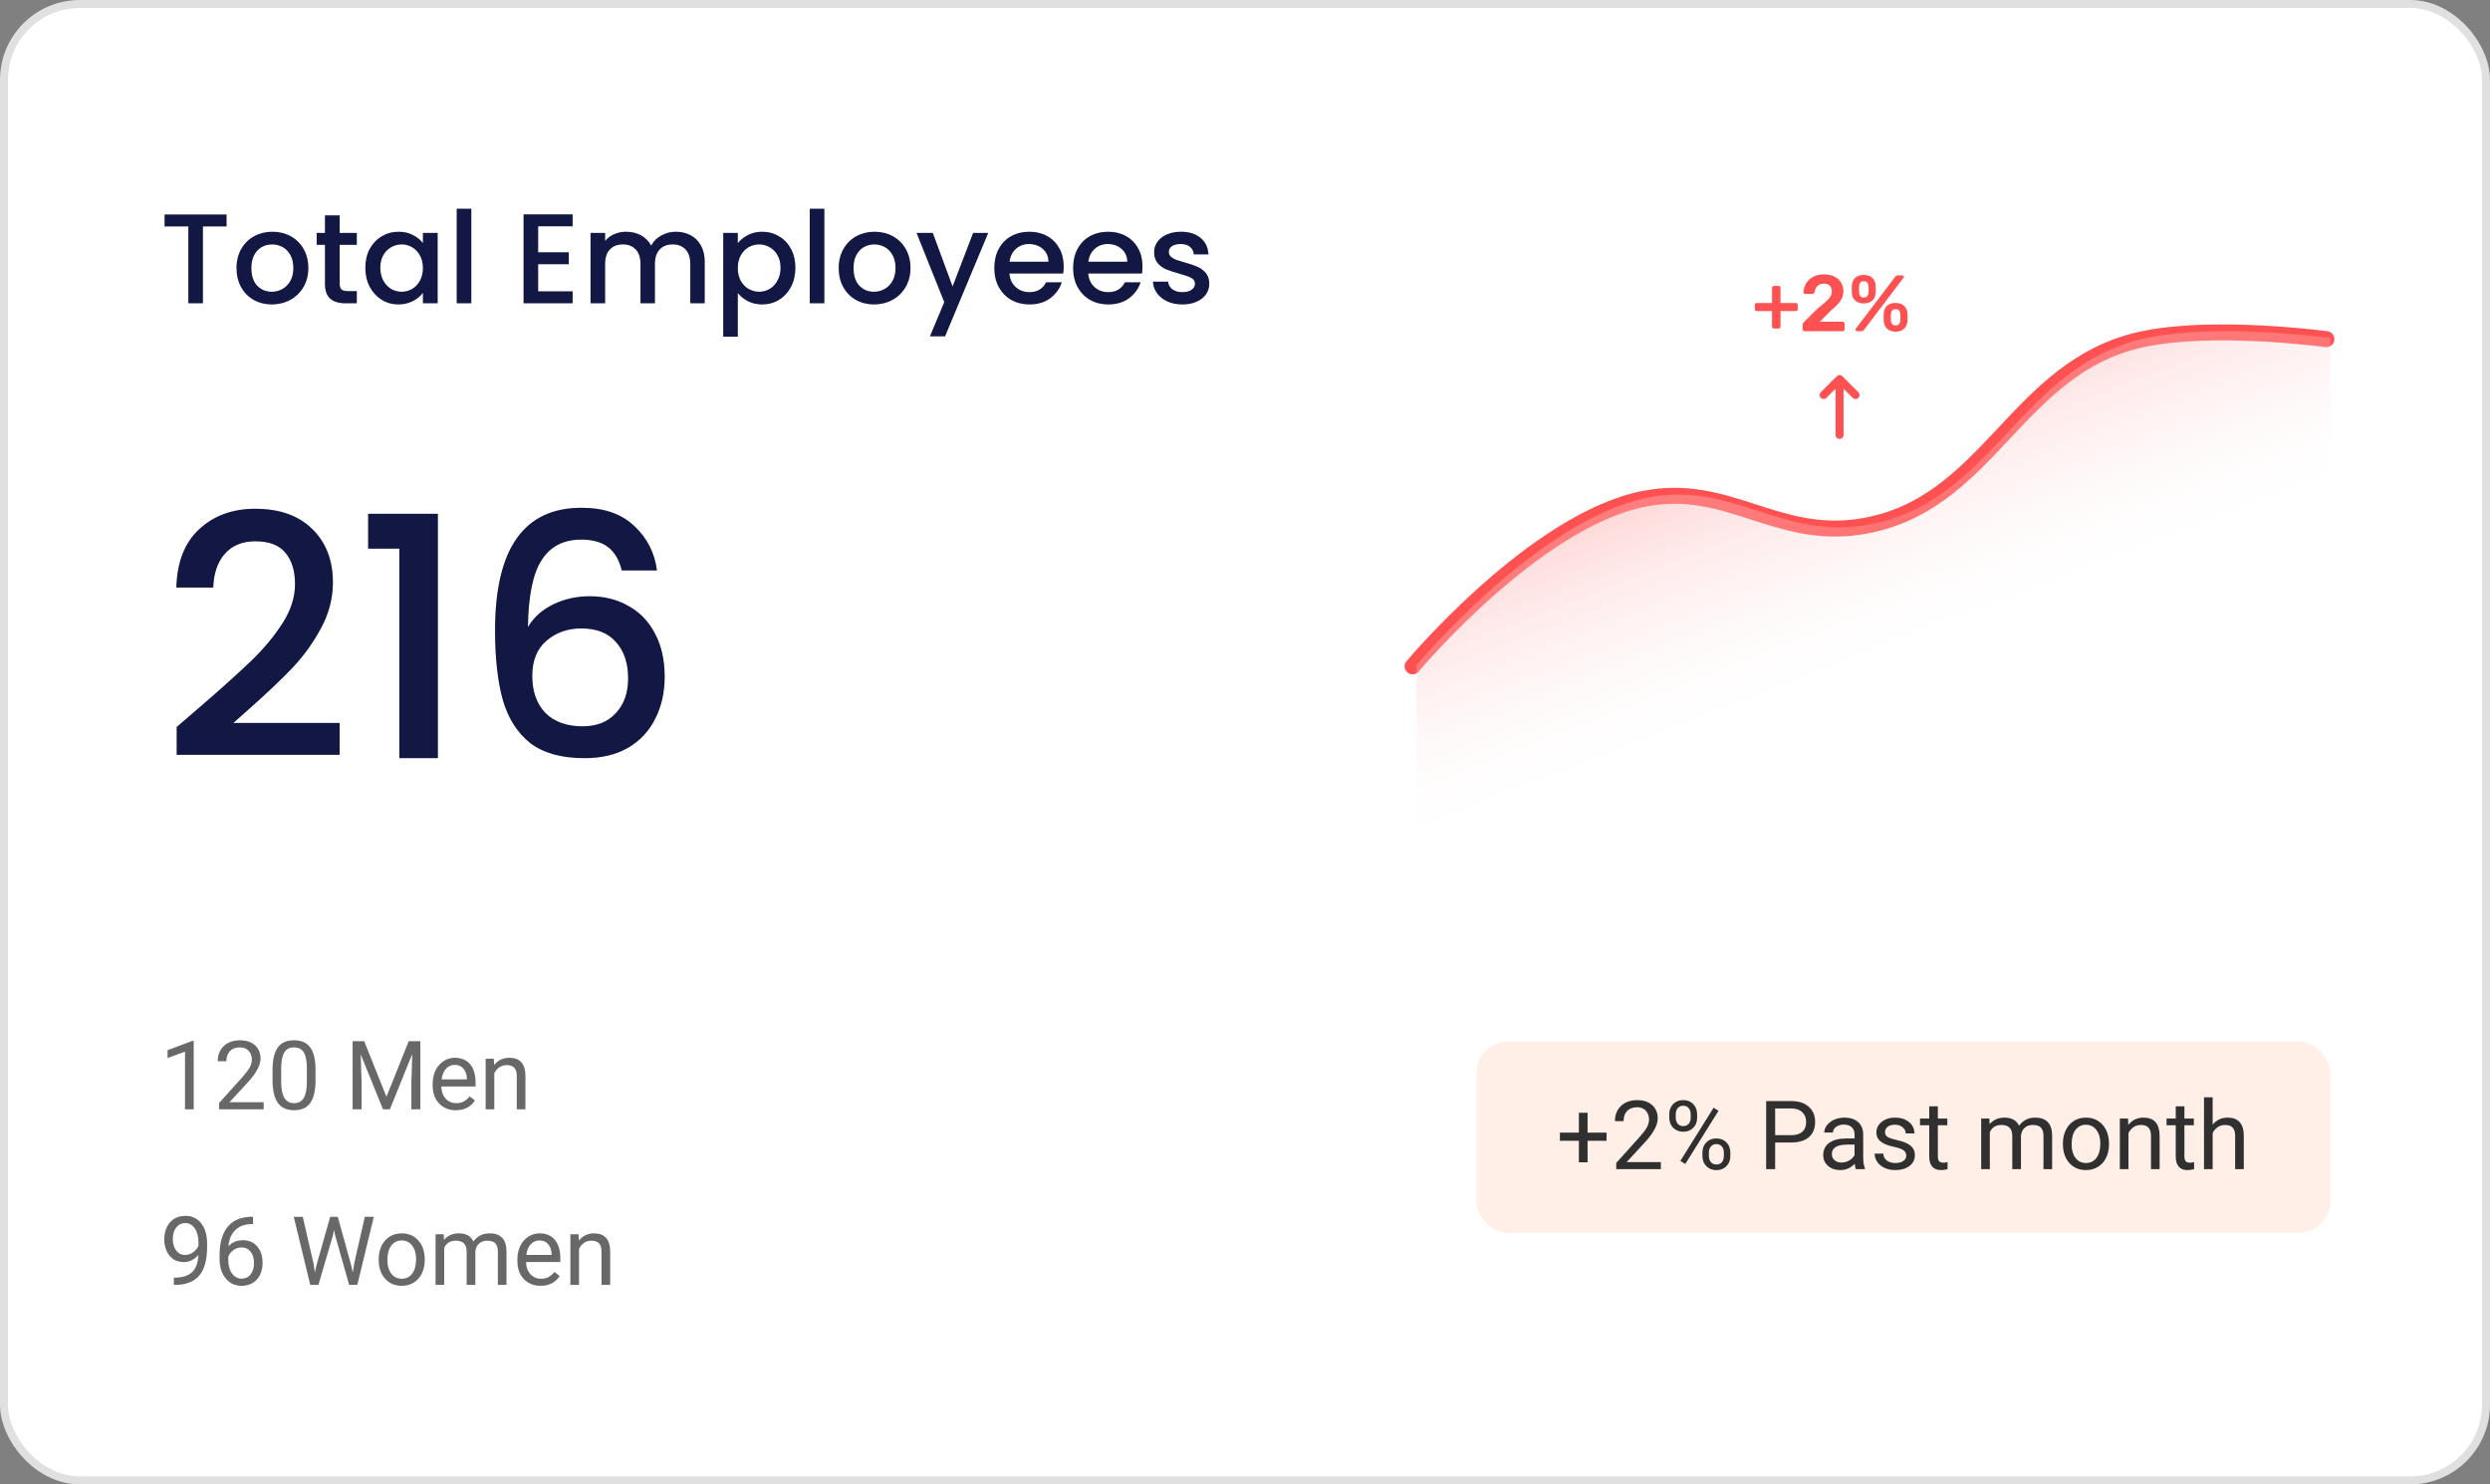<svg width="312" height="186" viewBox="0 0 312 186" fill="none" xmlns="http://www.w3.org/2000/svg">
<rect x="0" y="0" width="312" height="186" fill="#808080" stroke="none"/>
<rect x="0.5" y="0.5" width="311" height="185" rx="9.5" fill="white"/>
<path d="M28.384 26.88V28.368H25.424V38H23.6V28.368H20.624V26.88H28.384ZM34.055 38.144C33.223 38.144 32.471 37.957 31.799 37.584C31.127 37.2 30.599 36.667 30.215 35.984C29.831 35.291 29.639 34.491 29.639 33.584C29.639 32.688 29.837 31.893 30.231 31.2C30.626 30.507 31.165 29.973 31.847 29.6C32.53 29.227 33.293 29.04 34.135 29.04C34.978 29.04 35.741 29.227 36.423 29.6C37.106 29.973 37.645 30.507 38.039 31.2C38.434 31.893 38.631 32.688 38.631 33.584C38.631 34.48 38.429 35.275 38.023 35.968C37.618 36.661 37.063 37.2 36.359 37.584C35.666 37.957 34.898 38.144 34.055 38.144ZM34.055 36.56C34.525 36.56 34.962 36.448 35.367 36.224C35.783 36 36.119 35.664 36.375 35.216C36.631 34.768 36.759 34.224 36.759 33.584C36.759 32.944 36.637 32.405 36.391 31.968C36.146 31.52 35.821 31.184 35.415 30.96C35.01 30.736 34.573 30.624 34.103 30.624C33.634 30.624 33.197 30.736 32.791 30.96C32.397 31.184 32.082 31.52 31.847 31.968C31.613 32.405 31.495 32.944 31.495 33.584C31.495 34.533 31.735 35.269 32.215 35.792C32.706 36.304 33.319 36.56 34.055 36.56ZM42.562 30.672V35.552C42.562 35.883 42.637 36.123 42.786 36.272C42.946 36.411 43.213 36.48 43.586 36.48H44.706V38H43.266C42.445 38 41.816 37.808 41.378 37.424C40.941 37.04 40.722 36.416 40.722 35.552V30.672H39.682V29.184H40.722V26.992H42.562V29.184H44.706V30.672H42.562ZM45.779 33.552C45.779 32.667 45.961 31.883 46.324 31.2C46.697 30.517 47.198 29.989 47.828 29.616C48.468 29.232 49.172 29.04 49.94 29.04C50.633 29.04 51.236 29.179 51.748 29.456C52.27 29.723 52.686 30.059 52.995 30.464V29.184H54.836V38H52.995V36.688C52.686 37.104 52.265 37.451 51.731 37.728C51.198 38.005 50.59 38.144 49.907 38.144C49.15 38.144 48.457 37.952 47.828 37.568C47.198 37.173 46.697 36.629 46.324 35.936C45.961 35.232 45.779 34.437 45.779 33.552ZM52.995 33.584C52.995 32.976 52.867 32.448 52.611 32C52.366 31.552 52.041 31.211 51.636 30.976C51.23 30.741 50.793 30.624 50.324 30.624C49.854 30.624 49.417 30.741 49.011 30.976C48.606 31.2 48.276 31.536 48.02 31.984C47.774 32.421 47.651 32.944 47.651 33.552C47.651 34.16 47.774 34.693 48.02 35.152C48.276 35.611 48.606 35.963 49.011 36.208C49.428 36.443 49.865 36.56 50.324 36.56C50.793 36.56 51.23 36.443 51.636 36.208C52.041 35.973 52.366 35.632 52.611 35.184C52.867 34.725 52.995 34.192 52.995 33.584ZM59.055 26.16V38H57.231V26.16H59.055ZM67.43 28.352V31.616H71.27V33.104H67.43V36.512H71.75V38H65.606V26.864H71.75V28.352H67.43ZM84.669 29.04C85.362 29.04 85.981 29.184 86.525 29.472C87.079 29.76 87.511 30.187 87.821 30.752C88.141 31.317 88.301 32 88.301 32.8V38H86.493V33.072C86.493 32.283 86.296 31.68 85.901 31.264C85.506 30.837 84.968 30.624 84.285 30.624C83.602 30.624 83.058 30.837 82.653 31.264C82.258 31.68 82.061 32.283 82.061 33.072V38H80.253V33.072C80.253 32.283 80.055 31.68 79.661 31.264C79.266 30.837 78.728 30.624 78.045 30.624C77.362 30.624 76.818 30.837 76.413 31.264C76.018 31.68 75.821 32.283 75.821 33.072V38H73.997V29.184H75.821V30.192C76.12 29.829 76.498 29.547 76.957 29.344C77.415 29.141 77.906 29.04 78.429 29.04C79.133 29.04 79.762 29.189 80.317 29.488C80.871 29.787 81.298 30.219 81.597 30.784C81.864 30.251 82.279 29.829 82.845 29.52C83.41 29.2 84.018 29.04 84.669 29.04ZM92.446 30.48C92.755 30.075 93.177 29.733 93.71 29.456C94.243 29.179 94.846 29.04 95.518 29.04C96.286 29.04 96.984 29.232 97.614 29.616C98.254 29.989 98.755 30.517 99.118 31.2C99.481 31.883 99.662 32.667 99.662 33.552C99.662 34.437 99.481 35.232 99.118 35.936C98.755 36.629 98.254 37.173 97.614 37.568C96.984 37.952 96.286 38.144 95.518 38.144C94.846 38.144 94.249 38.011 93.726 37.744C93.203 37.467 92.776 37.125 92.446 36.72V42.192H90.622V29.184H92.446V30.48ZM97.806 33.552C97.806 32.944 97.678 32.421 97.422 31.984C97.177 31.536 96.846 31.2 96.43 30.976C96.025 30.741 95.587 30.624 95.118 30.624C94.659 30.624 94.222 30.741 93.806 30.976C93.4 31.211 93.07 31.552 92.814 32C92.569 32.448 92.446 32.976 92.446 33.584C92.446 34.192 92.569 34.725 92.814 35.184C93.07 35.632 93.4 35.973 93.806 36.208C94.222 36.443 94.659 36.56 95.118 36.56C95.587 36.56 96.025 36.443 96.43 36.208C96.846 35.963 97.177 35.611 97.422 35.152C97.678 34.693 97.806 34.16 97.806 33.552ZM103.29 26.16V38H101.466V26.16H103.29ZM109.508 38.144C108.676 38.144 107.924 37.957 107.252 37.584C106.58 37.2 106.052 36.667 105.668 35.984C105.284 35.291 105.092 34.491 105.092 33.584C105.092 32.688 105.29 31.893 105.684 31.2C106.079 30.507 106.618 29.973 107.3 29.6C107.983 29.227 108.746 29.04 109.588 29.04C110.431 29.04 111.194 29.227 111.876 29.6C112.559 29.973 113.098 30.507 113.492 31.2C113.887 31.893 114.084 32.688 114.084 33.584C114.084 34.48 113.882 35.275 113.476 35.968C113.071 36.661 112.516 37.2 111.812 37.584C111.119 37.957 110.351 38.144 109.508 38.144ZM109.508 36.56C109.978 36.56 110.415 36.448 110.82 36.224C111.236 36 111.572 35.664 111.828 35.216C112.084 34.768 112.212 34.224 112.212 33.584C112.212 32.944 112.09 32.405 111.844 31.968C111.599 31.52 111.274 31.184 110.868 30.96C110.463 30.736 110.026 30.624 109.556 30.624C109.087 30.624 108.65 30.736 108.244 30.96C107.85 31.184 107.535 31.52 107.3 31.968C107.066 32.405 106.948 32.944 106.948 33.584C106.948 34.533 107.188 35.269 107.668 35.792C108.159 36.304 108.772 36.56 109.508 36.56ZM123.824 29.184L118.416 42.144H116.528L118.32 37.856L114.848 29.184H116.88L119.36 35.904L121.936 29.184H123.824ZM133.28 33.376C133.28 33.707 133.259 34.005 133.216 34.272H126.48C126.533 34.976 126.795 35.541 127.264 35.968C127.733 36.395 128.309 36.608 128.992 36.608C129.973 36.608 130.667 36.197 131.072 35.376H133.04C132.773 36.187 132.288 36.853 131.584 37.376C130.891 37.888 130.027 38.144 128.992 38.144C128.149 38.144 127.392 37.957 126.72 37.584C126.059 37.2 125.536 36.667 125.152 35.984C124.779 35.291 124.592 34.491 124.592 33.584C124.592 32.677 124.773 31.883 125.136 31.2C125.509 30.507 126.027 29.973 126.688 29.6C127.36 29.227 128.128 29.04 128.992 29.04C129.824 29.04 130.565 29.221 131.216 29.584C131.867 29.947 132.373 30.459 132.736 31.12C133.099 31.771 133.28 32.523 133.28 33.376ZM131.376 32.8C131.365 32.128 131.125 31.589 130.656 31.184C130.187 30.779 129.605 30.576 128.912 30.576C128.283 30.576 127.744 30.779 127.296 31.184C126.848 31.579 126.581 32.117 126.496 32.8H131.376ZM143.155 33.376C143.155 33.707 143.134 34.005 143.091 34.272H136.355C136.408 34.976 136.67 35.541 137.139 35.968C137.608 36.395 138.184 36.608 138.867 36.608C139.848 36.608 140.542 36.197 140.947 35.376H142.915C142.648 36.187 142.163 36.853 141.459 37.376C140.766 37.888 139.902 38.144 138.867 38.144C138.024 38.144 137.267 37.957 136.595 37.584C135.934 37.2 135.411 36.667 135.027 35.984C134.654 35.291 134.467 34.491 134.467 33.584C134.467 32.677 134.648 31.883 135.011 31.2C135.384 30.507 135.902 29.973 136.563 29.6C137.235 29.227 138.003 29.04 138.867 29.04C139.699 29.04 140.44 29.221 141.091 29.584C141.742 29.947 142.248 30.459 142.611 31.12C142.974 31.771 143.155 32.523 143.155 33.376ZM141.251 32.8C141.24 32.128 141 31.589 140.531 31.184C140.062 30.779 139.48 30.576 138.787 30.576C138.158 30.576 137.619 30.779 137.171 31.184C136.723 31.579 136.456 32.117 136.371 32.8H141.251ZM148.15 38.144C147.457 38.144 146.833 38.021 146.278 37.776C145.734 37.52 145.302 37.179 144.982 36.752C144.662 36.315 144.491 35.829 144.47 35.296H146.358C146.39 35.669 146.566 35.984 146.886 36.24C147.217 36.485 147.627 36.608 148.118 36.608C148.63 36.608 149.025 36.512 149.302 36.32C149.59 36.117 149.734 35.861 149.734 35.552C149.734 35.221 149.574 34.976 149.254 34.816C148.945 34.656 148.449 34.48 147.766 34.288C147.105 34.107 146.566 33.931 146.15 33.76C145.734 33.589 145.371 33.328 145.062 32.976C144.763 32.624 144.614 32.16 144.614 31.584C144.614 31.115 144.753 30.688 145.03 30.304C145.307 29.909 145.702 29.6 146.214 29.376C146.737 29.152 147.334 29.04 148.006 29.04C149.009 29.04 149.814 29.296 150.422 29.808C151.041 30.309 151.371 30.997 151.414 31.872H149.59C149.558 31.477 149.398 31.163 149.11 30.928C148.822 30.693 148.433 30.576 147.942 30.576C147.462 30.576 147.094 30.667 146.838 30.848C146.582 31.029 146.454 31.269 146.454 31.568C146.454 31.803 146.539 32 146.71 32.16C146.881 32.32 147.089 32.448 147.334 32.544C147.579 32.629 147.942 32.741 148.422 32.88C149.062 33.051 149.585 33.227 149.99 33.408C150.406 33.579 150.763 33.835 151.062 34.176C151.361 34.517 151.515 34.971 151.526 35.536C151.526 36.037 151.387 36.485 151.11 36.88C150.833 37.275 150.438 37.584 149.926 37.808C149.425 38.032 148.833 38.144 148.15 38.144Z" fill="#161E54"/>
<path d="M28.384 26.88V28.368H25.424V38H23.6V28.368H20.624V26.88H28.384ZM34.055 38.144C33.223 38.144 32.471 37.957 31.799 37.584C31.127 37.2 30.599 36.667 30.215 35.984C29.831 35.291 29.639 34.491 29.639 33.584C29.639 32.688 29.837 31.893 30.231 31.2C30.626 30.507 31.165 29.973 31.847 29.6C32.53 29.227 33.293 29.04 34.135 29.04C34.978 29.04 35.741 29.227 36.423 29.6C37.106 29.973 37.645 30.507 38.039 31.2C38.434 31.893 38.631 32.688 38.631 33.584C38.631 34.48 38.429 35.275 38.023 35.968C37.618 36.661 37.063 37.2 36.359 37.584C35.666 37.957 34.898 38.144 34.055 38.144ZM34.055 36.56C34.525 36.56 34.962 36.448 35.367 36.224C35.783 36 36.119 35.664 36.375 35.216C36.631 34.768 36.759 34.224 36.759 33.584C36.759 32.944 36.637 32.405 36.391 31.968C36.146 31.52 35.821 31.184 35.415 30.96C35.01 30.736 34.573 30.624 34.103 30.624C33.634 30.624 33.197 30.736 32.791 30.96C32.397 31.184 32.082 31.52 31.847 31.968C31.613 32.405 31.495 32.944 31.495 33.584C31.495 34.533 31.735 35.269 32.215 35.792C32.706 36.304 33.319 36.56 34.055 36.56ZM42.562 30.672V35.552C42.562 35.883 42.637 36.123 42.786 36.272C42.946 36.411 43.213 36.48 43.586 36.48H44.706V38H43.266C42.445 38 41.816 37.808 41.378 37.424C40.941 37.04 40.722 36.416 40.722 35.552V30.672H39.682V29.184H40.722V26.992H42.562V29.184H44.706V30.672H42.562ZM45.779 33.552C45.779 32.667 45.961 31.883 46.324 31.2C46.697 30.517 47.198 29.989 47.828 29.616C48.468 29.232 49.172 29.04 49.94 29.04C50.633 29.04 51.236 29.179 51.748 29.456C52.27 29.723 52.686 30.059 52.995 30.464V29.184H54.836V38H52.995V36.688C52.686 37.104 52.265 37.451 51.731 37.728C51.198 38.005 50.59 38.144 49.907 38.144C49.15 38.144 48.457 37.952 47.828 37.568C47.198 37.173 46.697 36.629 46.324 35.936C45.961 35.232 45.779 34.437 45.779 33.552ZM52.995 33.584C52.995 32.976 52.867 32.448 52.611 32C52.366 31.552 52.041 31.211 51.636 30.976C51.23 30.741 50.793 30.624 50.324 30.624C49.854 30.624 49.417 30.741 49.011 30.976C48.606 31.2 48.276 31.536 48.02 31.984C47.774 32.421 47.651 32.944 47.651 33.552C47.651 34.16 47.774 34.693 48.02 35.152C48.276 35.611 48.606 35.963 49.011 36.208C49.428 36.443 49.865 36.56 50.324 36.56C50.793 36.56 51.23 36.443 51.636 36.208C52.041 35.973 52.366 35.632 52.611 35.184C52.867 34.725 52.995 34.192 52.995 33.584ZM59.055 26.16V38H57.231V26.16H59.055ZM67.43 28.352V31.616H71.27V33.104H67.43V36.512H71.75V38H65.606V26.864H71.75V28.352H67.43ZM84.669 29.04C85.362 29.04 85.981 29.184 86.525 29.472C87.079 29.76 87.511 30.187 87.821 30.752C88.141 31.317 88.301 32 88.301 32.8V38H86.493V33.072C86.493 32.283 86.296 31.68 85.901 31.264C85.506 30.837 84.968 30.624 84.285 30.624C83.602 30.624 83.058 30.837 82.653 31.264C82.258 31.68 82.061 32.283 82.061 33.072V38H80.253V33.072C80.253 32.283 80.055 31.68 79.661 31.264C79.266 30.837 78.728 30.624 78.045 30.624C77.362 30.624 76.818 30.837 76.413 31.264C76.018 31.68 75.821 32.283 75.821 33.072V38H73.997V29.184H75.821V30.192C76.12 29.829 76.498 29.547 76.957 29.344C77.415 29.141 77.906 29.04 78.429 29.04C79.133 29.04 79.762 29.189 80.317 29.488C80.871 29.787 81.298 30.219 81.597 30.784C81.864 30.251 82.279 29.829 82.845 29.52C83.41 29.2 84.018 29.04 84.669 29.04ZM92.446 30.48C92.755 30.075 93.177 29.733 93.71 29.456C94.243 29.179 94.846 29.04 95.518 29.04C96.286 29.04 96.984 29.232 97.614 29.616C98.254 29.989 98.755 30.517 99.118 31.2C99.481 31.883 99.662 32.667 99.662 33.552C99.662 34.437 99.481 35.232 99.118 35.936C98.755 36.629 98.254 37.173 97.614 37.568C96.984 37.952 96.286 38.144 95.518 38.144C94.846 38.144 94.249 38.011 93.726 37.744C93.203 37.467 92.776 37.125 92.446 36.72V42.192H90.622V29.184H92.446V30.48ZM97.806 33.552C97.806 32.944 97.678 32.421 97.422 31.984C97.177 31.536 96.846 31.2 96.43 30.976C96.025 30.741 95.587 30.624 95.118 30.624C94.659 30.624 94.222 30.741 93.806 30.976C93.4 31.211 93.07 31.552 92.814 32C92.569 32.448 92.446 32.976 92.446 33.584C92.446 34.192 92.569 34.725 92.814 35.184C93.07 35.632 93.4 35.973 93.806 36.208C94.222 36.443 94.659 36.56 95.118 36.56C95.587 36.56 96.025 36.443 96.43 36.208C96.846 35.963 97.177 35.611 97.422 35.152C97.678 34.693 97.806 34.16 97.806 33.552ZM103.29 26.16V38H101.466V26.16H103.29ZM109.508 38.144C108.676 38.144 107.924 37.957 107.252 37.584C106.58 37.2 106.052 36.667 105.668 35.984C105.284 35.291 105.092 34.491 105.092 33.584C105.092 32.688 105.29 31.893 105.684 31.2C106.079 30.507 106.618 29.973 107.3 29.6C107.983 29.227 108.746 29.04 109.588 29.04C110.431 29.04 111.194 29.227 111.876 29.6C112.559 29.973 113.098 30.507 113.492 31.2C113.887 31.893 114.084 32.688 114.084 33.584C114.084 34.48 113.882 35.275 113.476 35.968C113.071 36.661 112.516 37.2 111.812 37.584C111.119 37.957 110.351 38.144 109.508 38.144ZM109.508 36.56C109.978 36.56 110.415 36.448 110.82 36.224C111.236 36 111.572 35.664 111.828 35.216C112.084 34.768 112.212 34.224 112.212 33.584C112.212 32.944 112.09 32.405 111.844 31.968C111.599 31.52 111.274 31.184 110.868 30.96C110.463 30.736 110.026 30.624 109.556 30.624C109.087 30.624 108.65 30.736 108.244 30.96C107.85 31.184 107.535 31.52 107.3 31.968C107.066 32.405 106.948 32.944 106.948 33.584C106.948 34.533 107.188 35.269 107.668 35.792C108.159 36.304 108.772 36.56 109.508 36.56ZM123.824 29.184L118.416 42.144H116.528L118.32 37.856L114.848 29.184H116.88L119.36 35.904L121.936 29.184H123.824ZM133.28 33.376C133.28 33.707 133.259 34.005 133.216 34.272H126.48C126.533 34.976 126.795 35.541 127.264 35.968C127.733 36.395 128.309 36.608 128.992 36.608C129.973 36.608 130.667 36.197 131.072 35.376H133.04C132.773 36.187 132.288 36.853 131.584 37.376C130.891 37.888 130.027 38.144 128.992 38.144C128.149 38.144 127.392 37.957 126.72 37.584C126.059 37.2 125.536 36.667 125.152 35.984C124.779 35.291 124.592 34.491 124.592 33.584C124.592 32.677 124.773 31.883 125.136 31.2C125.509 30.507 126.027 29.973 126.688 29.6C127.36 29.227 128.128 29.04 128.992 29.04C129.824 29.04 130.565 29.221 131.216 29.584C131.867 29.947 132.373 30.459 132.736 31.12C133.099 31.771 133.28 32.523 133.28 33.376ZM131.376 32.8C131.365 32.128 131.125 31.589 130.656 31.184C130.187 30.779 129.605 30.576 128.912 30.576C128.283 30.576 127.744 30.779 127.296 31.184C126.848 31.579 126.581 32.117 126.496 32.8H131.376ZM143.155 33.376C143.155 33.707 143.134 34.005 143.091 34.272H136.355C136.408 34.976 136.67 35.541 137.139 35.968C137.608 36.395 138.184 36.608 138.867 36.608C139.848 36.608 140.542 36.197 140.947 35.376H142.915C142.648 36.187 142.163 36.853 141.459 37.376C140.766 37.888 139.902 38.144 138.867 38.144C138.024 38.144 137.267 37.957 136.595 37.584C135.934 37.2 135.411 36.667 135.027 35.984C134.654 35.291 134.467 34.491 134.467 33.584C134.467 32.677 134.648 31.883 135.011 31.2C135.384 30.507 135.902 29.973 136.563 29.6C137.235 29.227 138.003 29.04 138.867 29.04C139.699 29.04 140.44 29.221 141.091 29.584C141.742 29.947 142.248 30.459 142.611 31.12C142.974 31.771 143.155 32.523 143.155 33.376ZM141.251 32.8C141.24 32.128 141 31.589 140.531 31.184C140.062 30.779 139.48 30.576 138.787 30.576C138.158 30.576 137.619 30.779 137.171 31.184C136.723 31.579 136.456 32.117 136.371 32.8H141.251ZM148.15 38.144C147.457 38.144 146.833 38.021 146.278 37.776C145.734 37.52 145.302 37.179 144.982 36.752C144.662 36.315 144.491 35.829 144.47 35.296H146.358C146.39 35.669 146.566 35.984 146.886 36.24C147.217 36.485 147.627 36.608 148.118 36.608C148.63 36.608 149.025 36.512 149.302 36.32C149.59 36.117 149.734 35.861 149.734 35.552C149.734 35.221 149.574 34.976 149.254 34.816C148.945 34.656 148.449 34.48 147.766 34.288C147.105 34.107 146.566 33.931 146.15 33.76C145.734 33.589 145.371 33.328 145.062 32.976C144.763 32.624 144.614 32.16 144.614 31.584C144.614 31.115 144.753 30.688 145.03 30.304C145.307 29.909 145.702 29.6 146.214 29.376C146.737 29.152 147.334 29.04 148.006 29.04C149.009 29.04 149.814 29.296 150.422 29.808C151.041 30.309 151.371 30.997 151.414 31.872H149.59C149.558 31.477 149.398 31.163 149.11 30.928C148.822 30.693 148.433 30.576 147.942 30.576C147.462 30.576 147.094 30.667 146.838 30.848C146.582 31.029 146.454 31.269 146.454 31.568C146.454 31.803 146.539 32 146.71 32.16C146.881 32.32 147.089 32.448 147.334 32.544C147.579 32.629 147.942 32.741 148.422 32.88C149.062 33.051 149.585 33.227 149.99 33.408C150.406 33.579 150.763 33.835 151.062 34.176C151.361 34.517 151.515 34.971 151.526 35.536C151.526 36.037 151.387 36.485 151.11 36.88C150.833 37.275 150.438 37.584 149.926 37.808C149.425 38.032 148.833 38.144 148.15 38.144Z" fill="black" fill-opacity="0.2"/>
<path d="M25.166 88.49C27.854 86.166 29.968 84.262 31.508 82.778C33.076 81.266 34.378 79.698 35.414 78.074C36.45 76.45 36.968 74.826 36.968 73.202C36.968 71.522 36.562 70.206 35.75 69.254C34.966 68.302 33.72 67.826 32.012 67.826C30.36 67.826 29.072 68.358 28.148 69.422C27.252 70.458 26.776 71.858 26.72 73.622H22.1C22.184 70.43 23.136 67.994 24.956 66.314C26.804 64.606 29.142 63.752 31.97 63.752C35.022 63.752 37.402 64.592 39.11 66.272C40.846 67.952 41.714 70.192 41.714 72.992C41.714 75.008 41.196 76.954 40.16 78.83C39.152 80.678 37.934 82.344 36.506 83.828C35.106 85.284 33.314 86.978 31.13 88.91L29.24 90.59H42.554V94.58H22.142V91.094L25.166 88.49ZM46.13 68.75V64.382H54.866V95H50.036V68.75H46.13ZM77.908 71.48C77.6 70.192 77.04 69.226 76.228 68.582C75.416 67.938 74.282 67.616 72.826 67.616C70.614 67.616 68.962 68.47 67.87 70.178C66.778 71.858 66.204 74.658 66.148 78.578C66.876 77.346 67.94 76.394 69.34 75.722C70.74 75.05 72.252 74.714 73.876 74.714C75.724 74.714 77.348 75.12 78.748 75.932C80.176 76.716 81.282 77.864 82.066 79.376C82.878 80.888 83.284 82.694 83.284 84.794C83.284 86.754 82.892 88.504 82.108 90.044C81.352 91.584 80.218 92.802 78.706 93.698C77.194 94.566 75.374 95 73.246 95C70.362 95 68.094 94.37 66.442 93.11C64.818 91.822 63.67 90.016 62.998 87.692C62.354 85.368 62.032 82.47 62.032 78.998C62.032 68.75 65.644 63.626 72.868 63.626C75.668 63.626 77.866 64.382 79.462 65.894C81.086 67.406 82.038 69.268 82.318 71.48H77.908ZM72.826 78.746C71.118 78.746 69.662 79.264 68.458 80.3C67.282 81.308 66.694 82.778 66.694 84.71C66.694 86.642 67.24 88.182 68.332 89.33C69.452 90.45 71.006 91.01 72.994 91.01C74.758 91.01 76.144 90.464 77.152 89.372C78.188 88.28 78.706 86.824 78.706 85.004C78.706 83.1 78.202 81.588 77.194 80.468C76.214 79.32 74.758 78.746 72.826 78.746Z" fill="#161E54"/>
<path d="M25.166 88.49C27.854 86.166 29.968 84.262 31.508 82.778C33.076 81.266 34.378 79.698 35.414 78.074C36.45 76.45 36.968 74.826 36.968 73.202C36.968 71.522 36.562 70.206 35.75 69.254C34.966 68.302 33.72 67.826 32.012 67.826C30.36 67.826 29.072 68.358 28.148 69.422C27.252 70.458 26.776 71.858 26.72 73.622H22.1C22.184 70.43 23.136 67.994 24.956 66.314C26.804 64.606 29.142 63.752 31.97 63.752C35.022 63.752 37.402 64.592 39.11 66.272C40.846 67.952 41.714 70.192 41.714 72.992C41.714 75.008 41.196 76.954 40.16 78.83C39.152 80.678 37.934 82.344 36.506 83.828C35.106 85.284 33.314 86.978 31.13 88.91L29.24 90.59H42.554V94.58H22.142V91.094L25.166 88.49ZM46.13 68.75V64.382H54.866V95H50.036V68.75H46.13ZM77.908 71.48C77.6 70.192 77.04 69.226 76.228 68.582C75.416 67.938 74.282 67.616 72.826 67.616C70.614 67.616 68.962 68.47 67.87 70.178C66.778 71.858 66.204 74.658 66.148 78.578C66.876 77.346 67.94 76.394 69.34 75.722C70.74 75.05 72.252 74.714 73.876 74.714C75.724 74.714 77.348 75.12 78.748 75.932C80.176 76.716 81.282 77.864 82.066 79.376C82.878 80.888 83.284 82.694 83.284 84.794C83.284 86.754 82.892 88.504 82.108 90.044C81.352 91.584 80.218 92.802 78.706 93.698C77.194 94.566 75.374 95 73.246 95C70.362 95 68.094 94.37 66.442 93.11C64.818 91.822 63.67 90.016 62.998 87.692C62.354 85.368 62.032 82.47 62.032 78.998C62.032 68.75 65.644 63.626 72.868 63.626C75.668 63.626 77.866 64.382 79.462 65.894C81.086 67.406 82.038 69.268 82.318 71.48H77.908ZM72.826 78.746C71.118 78.746 69.662 79.264 68.458 80.3C67.282 81.308 66.694 82.778 66.694 84.71C66.694 86.642 67.24 88.182 68.332 89.33C69.452 90.45 71.006 91.01 72.994 91.01C74.758 91.01 76.144 90.464 77.152 89.372C78.188 88.28 78.706 86.824 78.706 85.004C78.706 83.1 78.202 81.588 77.194 80.468C76.214 79.32 74.758 78.746 72.826 78.746Z" fill="black" fill-opacity="0.2"/>
<path d="M24.271 139H23.182V131.775L20.996 132.578V131.594L24.102 130.428H24.271V139ZM33.037 139H27.447V138.221L30.4 134.939C30.838 134.443 31.139 134.041 31.303 133.732C31.471 133.42 31.555 133.098 31.555 132.766C31.555 132.32 31.42 131.955 31.15 131.67C30.881 131.385 30.521 131.242 30.072 131.242C29.533 131.242 29.113 131.396 28.812 131.705C28.516 132.01 28.367 132.436 28.367 132.982H27.283C27.283 132.197 27.535 131.562 28.039 131.078C28.547 130.594 29.225 130.352 30.072 130.352C30.865 130.352 31.492 130.561 31.953 130.979C32.414 131.393 32.645 131.945 32.645 132.637C32.645 133.477 32.109 134.477 31.039 135.637L28.754 138.115H33.037V139ZM39.535 135.361C39.535 136.631 39.318 137.574 38.885 138.191C38.451 138.809 37.773 139.117 36.852 139.117C35.941 139.117 35.268 138.816 34.83 138.215C34.393 137.609 34.166 136.707 34.15 135.508V134.061C34.15 132.807 34.367 131.875 34.801 131.266C35.234 130.656 35.914 130.352 36.84 130.352C37.758 130.352 38.434 130.646 38.867 131.236C39.301 131.822 39.523 132.729 39.535 133.955V135.361ZM38.451 133.879C38.451 132.961 38.322 132.293 38.065 131.875C37.807 131.453 37.398 131.242 36.84 131.242C36.285 131.242 35.881 131.451 35.627 131.869C35.373 132.287 35.242 132.93 35.234 133.797V135.531C35.234 136.453 35.367 137.135 35.633 137.576C35.902 138.014 36.309 138.232 36.852 138.232C37.387 138.232 37.783 138.025 38.041 137.611C38.303 137.197 38.44 136.545 38.451 135.654V133.879ZM45.635 130.469L48.424 137.43L51.213 130.469H52.672V139H51.547V135.678L51.652 132.092L48.852 139H47.99L45.195 132.109L45.307 135.678V139H44.182V130.469H45.635ZM57.119 139.117C56.26 139.117 55.56 138.836 55.022 138.273C54.482 137.707 54.213 136.951 54.213 136.006V135.807C54.213 135.178 54.332 134.617 54.57 134.125C54.812 133.629 55.148 133.242 55.578 132.965C56.012 132.684 56.48 132.543 56.984 132.543C57.809 132.543 58.449 132.814 58.906 133.357C59.363 133.9 59.592 134.678 59.592 135.689V136.141H55.297C55.312 136.766 55.494 137.271 55.842 137.658C56.193 138.041 56.639 138.232 57.178 138.232C57.56 138.232 57.885 138.154 58.15 137.998C58.416 137.842 58.648 137.635 58.848 137.377L59.51 137.893C58.978 138.709 58.182 139.117 57.119 139.117ZM56.984 133.434C56.547 133.434 56.18 133.594 55.883 133.914C55.586 134.23 55.402 134.676 55.332 135.25H58.508V135.168C58.477 134.617 58.328 134.191 58.062 133.891C57.797 133.586 57.438 133.434 56.984 133.434ZM61.877 132.66L61.912 133.457C62.397 132.848 63.029 132.543 63.81 132.543C65.15 132.543 65.826 133.299 65.838 134.811V139H64.754V134.805C64.75 134.348 64.644 134.01 64.438 133.791C64.234 133.572 63.916 133.463 63.482 133.463C63.131 133.463 62.822 133.557 62.557 133.744C62.291 133.932 62.084 134.178 61.935 134.482V139H60.852V132.66H61.877Z" fill="#686868"/>
<path d="M24.863 157.25C24.637 157.52 24.365 157.736 24.049 157.9C23.736 158.064 23.393 158.146 23.018 158.146C22.525 158.146 22.096 158.025 21.729 157.783C21.365 157.541 21.084 157.201 20.885 156.764C20.686 156.322 20.586 155.836 20.586 155.305C20.586 154.734 20.693 154.221 20.908 153.764C21.127 153.307 21.436 152.957 21.834 152.715C22.232 152.473 22.697 152.352 23.229 152.352C24.072 152.352 24.736 152.668 25.221 153.301C25.709 153.93 25.953 154.789 25.953 155.879V156.195C25.953 157.855 25.625 159.068 24.969 159.834C24.312 160.596 23.322 160.986 21.998 161.006H21.787V160.092H22.016C22.91 160.076 23.598 159.844 24.078 159.395C24.559 158.941 24.82 158.227 24.863 157.25ZM23.193 157.25C23.557 157.25 23.891 157.139 24.195 156.916C24.504 156.693 24.729 156.418 24.869 156.09V155.656C24.869 154.945 24.715 154.367 24.406 153.922C24.098 153.477 23.707 153.254 23.234 153.254C22.758 153.254 22.375 153.438 22.086 153.805C21.797 154.168 21.652 154.648 21.652 155.246C21.652 155.828 21.791 156.309 22.068 156.688C22.35 157.062 22.725 157.25 23.193 157.25ZM31.701 152.463V153.383H31.502C30.658 153.398 29.986 153.648 29.486 154.133C28.986 154.617 28.697 155.299 28.619 156.178C29.068 155.662 29.682 155.404 30.459 155.404C31.201 155.404 31.793 155.666 32.234 156.189C32.68 156.713 32.902 157.389 32.902 158.217C32.902 159.096 32.662 159.799 32.182 160.326C31.705 160.854 31.064 161.117 30.26 161.117C29.443 161.117 28.781 160.805 28.273 160.18C27.766 159.551 27.512 158.742 27.512 157.754V157.338C27.512 155.768 27.846 154.568 28.514 153.74C29.186 152.908 30.184 152.482 31.508 152.463H31.701ZM30.277 156.307C29.906 156.307 29.564 156.418 29.252 156.641C28.939 156.863 28.723 157.143 28.602 157.479V157.877C28.602 158.58 28.76 159.146 29.076 159.576C29.393 160.006 29.787 160.221 30.26 160.221C30.748 160.221 31.131 160.041 31.408 159.682C31.689 159.322 31.83 158.852 31.83 158.27C31.83 157.684 31.688 157.211 31.402 156.852C31.121 156.488 30.746 156.307 30.277 156.307ZM39.283 158.311L39.447 159.436L39.688 158.422L41.375 152.469H42.324L43.971 158.422L44.205 159.453L44.387 158.305L45.711 152.469H46.842L44.773 161H43.748L41.99 154.783L41.855 154.133L41.721 154.783L39.898 161H38.873L36.81 152.469H37.935L39.283 158.311ZM47.451 157.771C47.451 157.15 47.572 156.592 47.815 156.096C48.06 155.6 48.4 155.217 48.834 154.947C49.272 154.678 49.77 154.543 50.328 154.543C51.191 154.543 51.889 154.842 52.42 155.439C52.955 156.037 53.223 156.832 53.223 157.824V157.9C53.223 158.518 53.103 159.072 52.865 159.564C52.631 160.053 52.293 160.434 51.852 160.707C51.414 160.98 50.91 161.117 50.34 161.117C49.48 161.117 48.783 160.818 48.248 160.221C47.717 159.623 47.451 158.832 47.451 157.848V157.771ZM48.541 157.9C48.541 158.604 48.703 159.168 49.027 159.594C49.355 160.02 49.793 160.232 50.34 160.232C50.891 160.232 51.328 160.018 51.652 159.588C51.977 159.154 52.139 158.549 52.139 157.771C52.139 157.076 51.973 156.514 51.641 156.084C51.312 155.65 50.875 155.434 50.328 155.434C49.793 155.434 49.361 155.646 49.033 156.072C48.705 156.498 48.541 157.107 48.541 157.9ZM55.602 154.66L55.631 155.363C56.096 154.816 56.723 154.543 57.512 154.543C58.398 154.543 59.002 154.883 59.322 155.562C59.533 155.258 59.807 155.012 60.143 154.824C60.482 154.637 60.883 154.543 61.344 154.543C62.734 154.543 63.441 155.279 63.465 156.752V161H62.381V156.816C62.381 156.363 62.277 156.025 62.07 155.803C61.863 155.576 61.516 155.463 61.027 155.463C60.625 155.463 60.291 155.584 60.025 155.826C59.76 156.064 59.605 156.387 59.562 156.793V161H58.473V156.846C58.473 155.924 58.022 155.463 57.119 155.463C56.408 155.463 55.922 155.766 55.66 156.371V161H54.576V154.66H55.602ZM67.736 161.117C66.877 161.117 66.178 160.836 65.639 160.273C65.1 159.707 64.83 158.951 64.83 158.006V157.807C64.83 157.178 64.949 156.617 65.188 156.125C65.43 155.629 65.766 155.242 66.195 154.965C66.629 154.684 67.098 154.543 67.602 154.543C68.426 154.543 69.066 154.814 69.523 155.357C69.981 155.9 70.209 156.678 70.209 157.689V158.141H65.914C65.93 158.766 66.111 159.271 66.459 159.658C66.811 160.041 67.256 160.232 67.795 160.232C68.178 160.232 68.502 160.154 68.768 159.998C69.033 159.842 69.266 159.635 69.465 159.377L70.127 159.893C69.596 160.709 68.799 161.117 67.736 161.117ZM67.602 155.434C67.164 155.434 66.797 155.594 66.5 155.914C66.203 156.23 66.019 156.676 65.949 157.25H69.125V157.168C69.094 156.617 68.945 156.191 68.68 155.891C68.414 155.586 68.055 155.434 67.602 155.434ZM72.494 154.66L72.529 155.457C73.014 154.848 73.647 154.543 74.428 154.543C75.768 154.543 76.443 155.299 76.455 156.811V161H75.371V156.805C75.367 156.348 75.262 156.01 75.055 155.791C74.852 155.572 74.533 155.463 74.1 155.463C73.748 155.463 73.439 155.557 73.174 155.744C72.908 155.932 72.701 156.178 72.553 156.482V161H71.469V154.66H72.494Z" fill="#686868"/>
<path d="M177 83.5C177 83.5 192.282 65.209 206 62.5C216.431 60.44 222.488 67.592 233 66C249.278 63.534 252.396 45.921 268.5 42.5C277.477 40.593 291.5 42.5 291.5 42.5" stroke="#FF5151" stroke-width="2" stroke-linecap="round"/>
<path d="M206.5 62.347C192.782 65.056 177.5 83.347 177.5 83.347V110.5H292V42.347C292 42.347 277.977 40.441 269 42.347C252.896 45.769 249.778 63.382 233.5 65.847C222.988 67.44 216.931 60.288 206.5 62.347Z" fill="url(#paint0_linear_244_1000)"/>
<path d="M222.28 41.17C222.213 41.17 222.157 41.147 222.11 41.1C222.063 41.053 222.04 40.997 222.04 40.93V38.98H220.12C220.053 38.98 219.997 38.957 219.95 38.91C219.903 38.863 219.88 38.803 219.88 38.73V38.21C219.88 38.137 219.903 38.08 219.95 38.04C219.997 37.993 220.053 37.97 220.12 37.97H222.04V36.07C222.04 35.997 222.063 35.94 222.11 35.9C222.157 35.853 222.213 35.83 222.28 35.83H222.86C222.933 35.83 222.99 35.853 223.03 35.9C223.077 35.94 223.1 35.997 223.1 36.07V37.97H225.02C225.093 37.97 225.15 37.993 225.19 38.04C225.237 38.08 225.26 38.137 225.26 38.21V38.73C225.26 38.803 225.237 38.863 225.19 38.91C225.143 38.957 225.087 38.98 225.02 38.98H223.1V40.93C223.1 40.997 223.077 41.053 223.03 41.1C222.99 41.147 222.933 41.17 222.86 41.17H222.28ZM226.108 41.5C226.041 41.5 225.985 41.477 225.938 41.43C225.891 41.383 225.868 41.327 225.868 41.26V40.75C225.868 40.57 225.951 40.413 226.118 40.28L227.698 38.71C228.385 38.17 228.861 37.75 229.128 37.45C229.401 37.143 229.538 36.843 229.538 36.55C229.538 36.237 229.451 35.99 229.278 35.81C229.111 35.63 228.858 35.54 228.518 35.54C228.185 35.54 227.921 35.64 227.728 35.84C227.535 36.033 227.415 36.287 227.368 36.6C227.348 36.68 227.311 36.74 227.258 36.78C227.205 36.813 227.145 36.83 227.078 36.83H226.188C226.128 36.83 226.078 36.81 226.038 36.77C225.998 36.73 225.978 36.683 225.978 36.63C225.991 36.237 226.098 35.87 226.298 35.53C226.498 35.183 226.788 34.907 227.168 34.7C227.548 34.487 227.995 34.38 228.508 34.38C229.041 34.38 229.491 34.473 229.858 34.66C230.231 34.84 230.511 35.09 230.698 35.41C230.885 35.73 230.978 36.093 230.978 36.5C230.978 36.947 230.851 37.35 230.598 37.71C230.351 38.07 229.971 38.457 229.458 38.87L228.038 40.31H230.888C230.961 40.31 231.018 40.333 231.058 40.38C231.105 40.42 231.128 40.477 231.128 40.55V41.26C231.128 41.327 231.105 41.383 231.058 41.43C231.018 41.477 230.961 41.5 230.888 41.5H226.108ZM233.529 38.02C233.089 38.02 232.736 37.903 232.469 37.67C232.209 37.437 232.066 37.12 232.039 36.72C232.033 36.607 232.029 36.457 232.029 36.27C232.029 36.07 232.033 35.91 232.039 35.79C232.066 35.377 232.206 35.05 232.459 34.81C232.713 34.57 233.069 34.45 233.529 34.45C233.989 34.45 234.346 34.57 234.599 34.81C234.859 35.05 234.999 35.377 235.019 35.79C235.033 36.057 235.039 36.23 235.039 36.31C235.039 36.383 235.033 36.52 235.019 36.72C234.999 37.12 234.856 37.437 234.589 37.67C234.329 37.903 233.976 38.02 233.529 38.02ZM232.709 41.5C232.649 41.5 232.599 41.483 232.559 41.45C232.519 41.41 232.499 41.36 232.499 41.3C232.499 41.26 232.513 41.223 232.539 41.19L237.469 34.69C237.523 34.623 237.573 34.577 237.619 34.55C237.666 34.517 237.729 34.5 237.809 34.5H238.339C238.406 34.5 238.456 34.52 238.489 34.56C238.529 34.593 238.549 34.64 238.549 34.7C238.549 34.74 238.536 34.777 238.509 34.81L233.579 41.31C233.526 41.377 233.476 41.427 233.429 41.46C233.383 41.487 233.319 41.5 233.239 41.5H232.709ZM233.529 37.28C233.723 37.28 233.866 37.223 233.959 37.11C234.053 36.99 234.106 36.843 234.119 36.67C234.133 36.443 234.139 36.303 234.139 36.25C234.139 36.177 234.133 36.04 234.119 35.84C234.113 35.667 234.059 35.523 233.959 35.41C233.866 35.29 233.723 35.23 233.529 35.23C233.336 35.23 233.193 35.29 233.099 35.41C233.006 35.523 232.956 35.667 232.949 35.84C232.943 35.94 232.939 36.077 232.939 36.25C232.939 36.417 232.943 36.557 232.949 36.67C232.963 36.843 233.013 36.99 233.099 37.11C233.193 37.223 233.336 37.28 233.529 37.28ZM237.519 41.56C237.079 41.56 236.726 41.44 236.459 41.2C236.199 40.953 236.056 40.627 236.029 40.22C236.023 40.107 236.019 39.957 236.019 39.77C236.019 39.577 236.023 39.42 236.029 39.3C236.056 38.887 236.196 38.56 236.449 38.32C236.703 38.08 237.059 37.96 237.519 37.96C237.979 37.96 238.336 38.08 238.589 38.32C238.849 38.56 238.989 38.887 239.009 39.3C239.023 39.567 239.029 39.737 239.029 39.81C239.029 39.883 239.023 40.02 239.009 40.22C238.983 40.627 238.836 40.953 238.569 41.2C238.309 41.44 237.959 41.56 237.519 41.56ZM237.519 40.78C237.719 40.78 237.863 40.723 237.949 40.61C238.043 40.49 238.096 40.347 238.109 40.18C238.123 39.953 238.129 39.813 238.129 39.76C238.129 39.687 238.123 39.55 238.109 39.35C238.103 39.177 238.049 39.03 237.949 38.91C237.856 38.79 237.713 38.73 237.519 38.73C237.326 38.73 237.183 38.79 237.089 38.91C236.996 39.023 236.943 39.17 236.929 39.35C236.923 39.45 236.919 39.587 236.919 39.76C236.919 39.927 236.923 40.067 236.929 40.18C236.949 40.353 237.003 40.497 237.089 40.61C237.183 40.723 237.326 40.78 237.519 40.78Z" fill="#FF5151"/>
<path d="M228.5 49.5L230.5 47.5M230.5 47.5L232.5 49.5M230.5 47.5V54.5" stroke="#FF5151" stroke-linecap="round" stroke-linejoin="round"/>
<rect x="185" y="130.5" width="107" height="24" rx="4" fill="#FFEFE7"/>
<path d="M198.926 141.924H201.305V142.949H198.926V145.645H197.836V142.949H195.457V141.924H197.836V139.434H198.926V141.924ZM208.107 146.5H202.518V145.721L205.471 142.439C205.908 141.943 206.209 141.541 206.373 141.232C206.541 140.92 206.625 140.598 206.625 140.266C206.625 139.82 206.49 139.455 206.221 139.17C205.951 138.885 205.592 138.742 205.143 138.742C204.604 138.742 204.184 138.896 203.883 139.205C203.586 139.51 203.438 139.936 203.438 140.482H202.354C202.354 139.697 202.605 139.062 203.109 138.578C203.617 138.094 204.295 137.852 205.143 137.852C205.936 137.852 206.562 138.061 207.023 138.479C207.484 138.893 207.715 139.445 207.715 140.137C207.715 140.977 207.18 141.977 206.109 143.137L203.824 145.615H208.107V146.5ZM209.162 139.609C209.162 139.098 209.324 138.676 209.648 138.344C209.977 138.012 210.396 137.846 210.908 137.846C211.428 137.846 211.848 138.014 212.168 138.35C212.492 138.682 212.654 139.113 212.654 139.645V140.061C212.654 140.576 212.49 140.998 212.162 141.326C211.838 141.65 211.424 141.812 210.92 141.812C210.412 141.812 209.992 141.65 209.66 141.326C209.328 140.998 209.162 140.562 209.162 140.02V139.609ZM209.971 140.061C209.971 140.365 210.057 140.617 210.229 140.816C210.4 141.012 210.631 141.109 210.92 141.109C211.197 141.109 211.42 141.014 211.588 140.822C211.76 140.631 211.846 140.369 211.846 140.037V139.609C211.846 139.305 211.762 139.053 211.594 138.854C211.426 138.654 211.197 138.555 210.908 138.555C210.619 138.555 210.391 138.654 210.223 138.854C210.055 139.053 209.971 139.312 209.971 139.633V140.061ZM213.316 144.408C213.316 143.896 213.479 143.477 213.803 143.148C214.131 142.816 214.551 142.65 215.062 142.65C215.574 142.65 215.994 142.814 216.322 143.143C216.65 143.471 216.814 143.906 216.814 144.449V144.865C216.814 145.377 216.65 145.799 216.322 146.131C215.998 146.459 215.582 146.623 215.074 146.623C214.566 146.623 214.146 146.461 213.814 146.137C213.482 145.809 213.316 145.373 213.316 144.83V144.408ZM214.125 144.865C214.125 145.174 214.211 145.428 214.383 145.627C214.555 145.822 214.785 145.92 215.074 145.92C215.355 145.92 215.58 145.824 215.748 145.633C215.916 145.438 216 145.174 216 144.842V144.408C216 144.1 215.914 143.848 215.742 143.652C215.574 143.457 215.348 143.359 215.062 143.359C214.785 143.359 214.559 143.457 214.383 143.652C214.211 143.844 214.125 144.104 214.125 144.432V144.865ZM211.166 145.855L210.551 145.469L214.717 138.801L215.332 139.188L211.166 145.855ZM222.428 143.16V146.5H221.303V137.969H224.449C225.383 137.969 226.113 138.207 226.641 138.684C227.172 139.16 227.438 139.791 227.438 140.576C227.438 141.404 227.178 142.043 226.658 142.492C226.143 142.938 225.402 143.16 224.438 143.16H222.428ZM222.428 142.24H224.449C225.051 142.24 225.512 142.1 225.832 141.818C226.152 141.533 226.312 141.123 226.312 140.588C226.312 140.08 226.152 139.674 225.832 139.369C225.512 139.064 225.072 138.906 224.514 138.895H222.428V142.24ZM232.547 146.5C232.484 146.375 232.434 146.152 232.395 145.832C231.891 146.355 231.289 146.617 230.59 146.617C229.965 146.617 229.451 146.441 229.049 146.09C228.65 145.734 228.451 145.285 228.451 144.742C228.451 144.082 228.701 143.57 229.201 143.207C229.705 142.84 230.412 142.656 231.322 142.656H232.377V142.158C232.377 141.779 232.264 141.479 232.037 141.256C231.811 141.029 231.477 140.916 231.035 140.916C230.648 140.916 230.324 141.014 230.062 141.209C229.801 141.404 229.67 141.641 229.67 141.918H228.58C228.58 141.602 228.691 141.297 228.914 141.004C229.141 140.707 229.445 140.473 229.828 140.301C230.215 140.129 230.639 140.043 231.1 140.043C231.83 140.043 232.402 140.227 232.816 140.594C233.23 140.957 233.445 141.459 233.461 142.1V145.018C233.461 145.6 233.535 146.062 233.684 146.406V146.5H232.547ZM230.748 145.674C231.088 145.674 231.41 145.586 231.715 145.41C232.02 145.234 232.24 145.006 232.377 144.725V143.424H231.527C230.199 143.424 229.535 143.812 229.535 144.59C229.535 144.93 229.648 145.195 229.875 145.387C230.102 145.578 230.393 145.674 230.748 145.674ZM238.852 144.818C238.852 144.525 238.74 144.299 238.518 144.139C238.299 143.975 237.914 143.834 237.363 143.717C236.816 143.6 236.381 143.459 236.057 143.295C235.736 143.131 235.498 142.936 235.342 142.709C235.189 142.482 235.113 142.213 235.113 141.9C235.113 141.381 235.332 140.941 235.77 140.582C236.211 140.223 236.773 140.043 237.457 140.043C238.176 140.043 238.758 140.229 239.203 140.6C239.652 140.971 239.877 141.445 239.877 142.023H238.787C238.787 141.727 238.66 141.471 238.406 141.256C238.156 141.041 237.84 140.934 237.457 140.934C237.062 140.934 236.754 141.02 236.531 141.191C236.309 141.363 236.197 141.588 236.197 141.865C236.197 142.127 236.301 142.324 236.508 142.457C236.715 142.59 237.088 142.717 237.627 142.838C238.17 142.959 238.609 143.104 238.945 143.271C239.281 143.439 239.529 143.643 239.689 143.881C239.854 144.115 239.936 144.402 239.936 144.742C239.936 145.309 239.709 145.764 239.256 146.107C238.803 146.447 238.215 146.617 237.492 146.617C236.984 146.617 236.535 146.527 236.145 146.348C235.754 146.168 235.447 145.918 235.225 145.598C235.006 145.273 234.896 144.924 234.896 144.549H235.98C236 144.912 236.145 145.201 236.414 145.416C236.688 145.627 237.047 145.732 237.492 145.732C237.902 145.732 238.23 145.65 238.477 145.486C238.727 145.318 238.852 145.096 238.852 144.818ZM242.818 138.625V140.16H244.002V140.998H242.818V144.93C242.818 145.184 242.871 145.375 242.977 145.504C243.082 145.629 243.262 145.691 243.516 145.691C243.641 145.691 243.812 145.668 244.031 145.621V146.5C243.746 146.578 243.469 146.617 243.199 146.617C242.715 146.617 242.35 146.471 242.104 146.178C241.857 145.885 241.734 145.469 241.734 144.93V140.998H240.58V140.16H241.734V138.625H242.818ZM249.27 140.16L249.299 140.863C249.764 140.316 250.391 140.043 251.18 140.043C252.066 140.043 252.67 140.383 252.99 141.062C253.201 140.758 253.475 140.512 253.811 140.324C254.15 140.137 254.551 140.043 255.012 140.043C256.402 140.043 257.109 140.779 257.133 142.252V146.5H256.049V142.316C256.049 141.863 255.945 141.525 255.738 141.303C255.531 141.076 255.184 140.963 254.695 140.963C254.293 140.963 253.959 141.084 253.693 141.326C253.428 141.564 253.273 141.887 253.23 142.293V146.5H252.141V142.346C252.141 141.424 251.689 140.963 250.787 140.963C250.076 140.963 249.59 141.266 249.328 141.871V146.5H248.244V140.16H249.27ZM258.486 143.271C258.486 142.65 258.607 142.092 258.85 141.596C259.096 141.1 259.436 140.717 259.869 140.447C260.307 140.178 260.805 140.043 261.363 140.043C262.227 140.043 262.924 140.342 263.455 140.939C263.99 141.537 264.258 142.332 264.258 143.324V143.4C264.258 144.018 264.139 144.572 263.9 145.064C263.666 145.553 263.328 145.934 262.887 146.207C262.449 146.48 261.945 146.617 261.375 146.617C260.516 146.617 259.818 146.318 259.283 145.721C258.752 145.123 258.486 144.332 258.486 143.348V143.271ZM259.576 143.4C259.576 144.104 259.738 144.668 260.062 145.094C260.391 145.52 260.828 145.732 261.375 145.732C261.926 145.732 262.363 145.518 262.688 145.088C263.012 144.654 263.174 144.049 263.174 143.271C263.174 142.576 263.008 142.014 262.676 141.584C262.348 141.15 261.91 140.934 261.363 140.934C260.828 140.934 260.396 141.146 260.068 141.572C259.74 141.998 259.576 142.607 259.576 143.4ZM266.643 140.16L266.678 140.957C267.162 140.348 267.795 140.043 268.576 140.043C269.916 140.043 270.592 140.799 270.604 142.311V146.5H269.52V142.305C269.516 141.848 269.41 141.51 269.203 141.291C269 141.072 268.682 140.963 268.248 140.963C267.896 140.963 267.588 141.057 267.322 141.244C267.057 141.432 266.85 141.678 266.701 141.982V146.5H265.617V140.16H266.643ZM273.709 138.625V140.16H274.893V140.998H273.709V144.93C273.709 145.184 273.762 145.375 273.867 145.504C273.973 145.629 274.152 145.691 274.406 145.691C274.531 145.691 274.703 145.668 274.922 145.621V146.5C274.637 146.578 274.359 146.617 274.09 146.617C273.605 146.617 273.24 146.471 272.994 146.178C272.748 145.885 272.625 145.469 272.625 144.93V140.998H271.471V140.16H272.625V138.625H273.709ZM277.248 140.928C277.729 140.338 278.354 140.043 279.123 140.043C280.463 140.043 281.139 140.799 281.15 142.311V146.5H280.066V142.305C280.062 141.848 279.957 141.51 279.75 141.291C279.547 141.072 279.229 140.963 278.795 140.963C278.443 140.963 278.135 141.057 277.869 141.244C277.604 141.432 277.396 141.678 277.248 141.982V146.5H276.164V137.5H277.248V140.928Z" fill="#303030"/>
<rect x="0.5" y="0.5" width="311" height="185" rx="9.5" stroke="#E0E0E0"/>
<defs>
<linearGradient id="paint0_linear_244_1000" x1="213" y1="21.5" x2="237.5" y2="84" gradientUnits="userSpaceOnUse">
<stop stop-color="#FF5151"/>
<stop offset="1" stop-color="white" stop-opacity="0"/>
</linearGradient>
</defs>
</svg>
